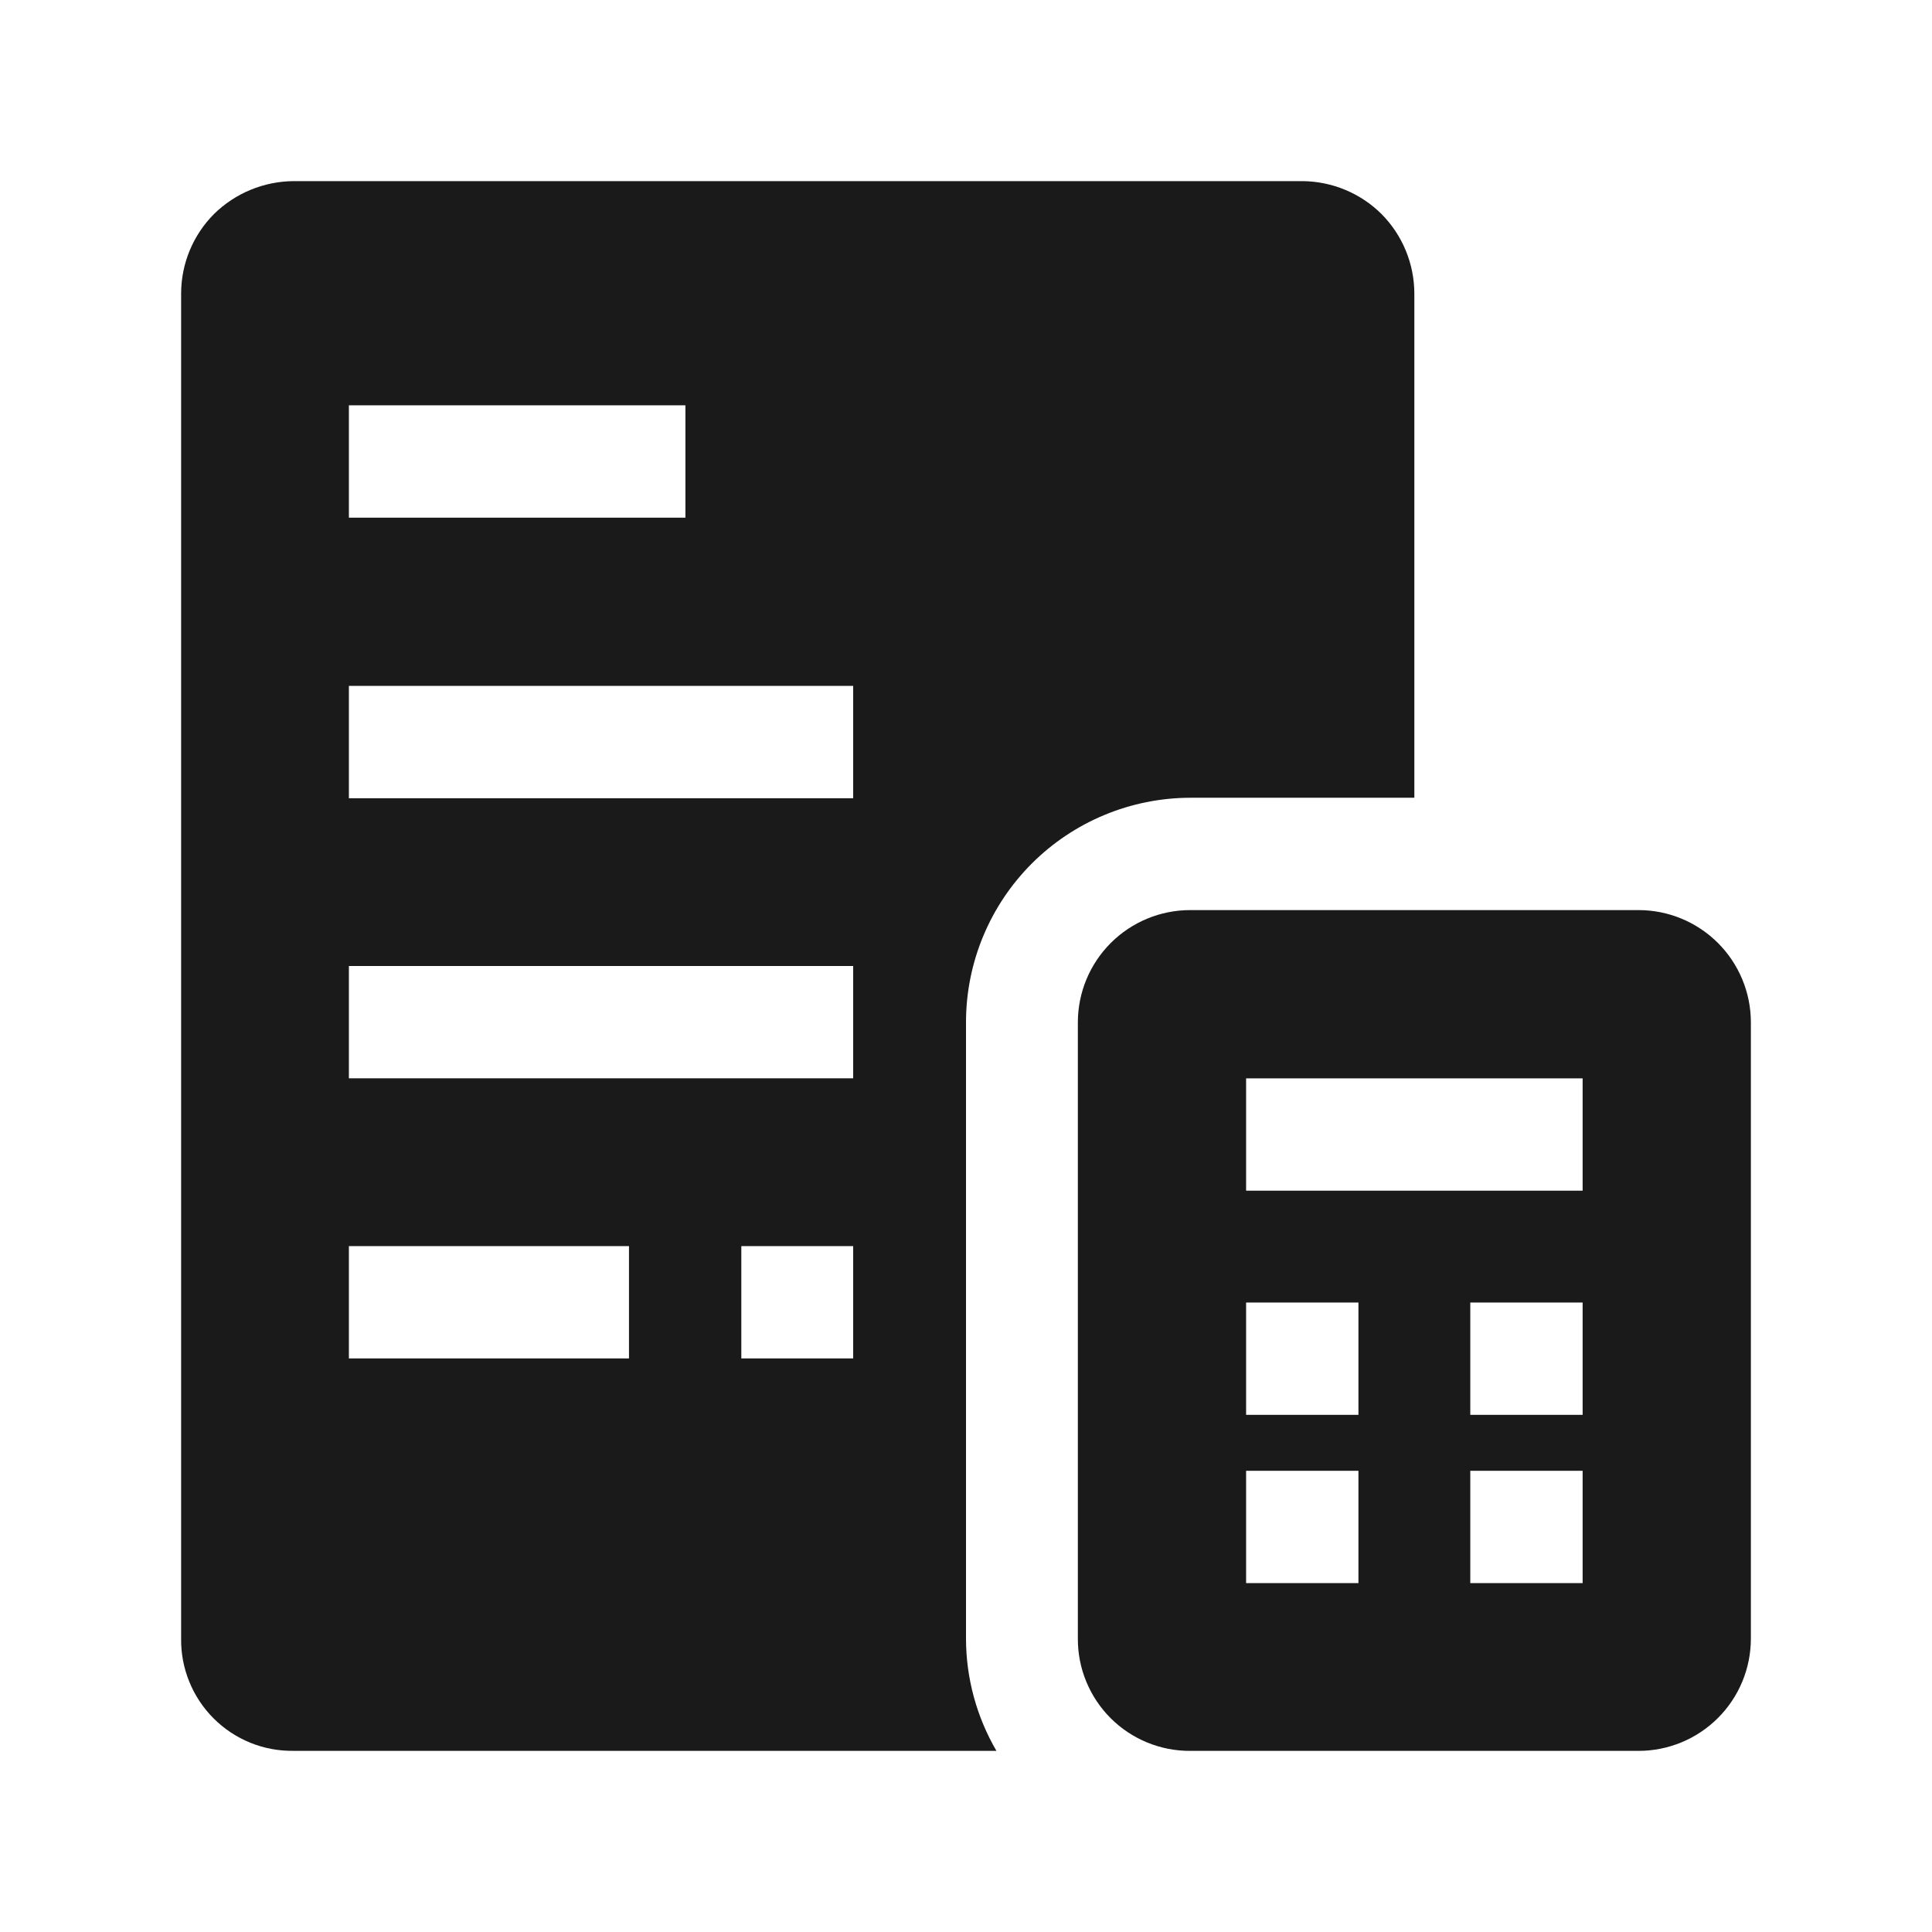 <svg width="48" height="48" viewBox="0 0 48 48" fill="none" xmlns="http://www.w3.org/2000/svg">
<path fill-rule="evenodd" clip-rule="evenodd" d="M34.323 5.317C33.801 4.799 33.096 4.506 32.361 4.5H7.291C6.552 4.506 5.844 4.799 5.317 5.317C4.795 5.841 4.501 6.551 4.5 7.291V40.709C4.495 41.077 4.564 41.442 4.703 41.782C4.841 42.123 5.047 42.433 5.307 42.693C5.567 42.953 5.877 43.159 6.217 43.297C6.558 43.436 6.923 43.504 7.291 43.499H24.756C24.262 42.652 24.001 41.689 24 40.709V25.389C24.003 23.913 24.591 22.498 25.635 21.454C26.679 20.411 28.094 19.823 29.57 19.82H35.139V7.291C35.137 6.551 34.844 5.842 34.323 5.317ZM8.668 10.07H17.029V12.861H8.668V10.07ZM15.627 33.75H8.668V30.959H15.627V33.75ZM21.197 33.75H18.418V30.959H21.197V33.75ZM21.197 26.791H8.668V24H21.197V26.791ZM21.197 19.832H8.668V17.041H21.197V19.832Z" fill="#1A1A1A"/>
<path fill-rule="evenodd" clip-rule="evenodd" d="M40.709 22.611H29.57C28.83 22.611 28.12 22.905 27.596 23.429C27.073 23.952 26.779 24.662 26.779 25.402V40.709C26.777 41.076 26.848 41.44 26.988 41.779C27.128 42.119 27.333 42.427 27.593 42.687C27.852 42.946 28.16 43.151 28.5 43.291C28.839 43.431 29.203 43.502 29.57 43.5H40.709C41.449 43.5 42.159 43.206 42.682 42.683C43.206 42.16 43.5 41.45 43.5 40.709V25.39C43.497 24.652 43.201 23.945 42.678 23.424C42.155 22.904 41.447 22.611 40.709 22.611ZM33.75 39.332H30.959V36.541H33.75V39.332ZM33.75 35.152H30.959V32.361H33.75V35.152ZM39.32 39.332H36.529V36.541H39.32V39.332ZM39.32 35.152H36.529V32.361H39.32V35.152ZM39.32 29.582H30.959V26.792H39.32V29.582Z" fill="#1A1A1A"/>
</svg>
